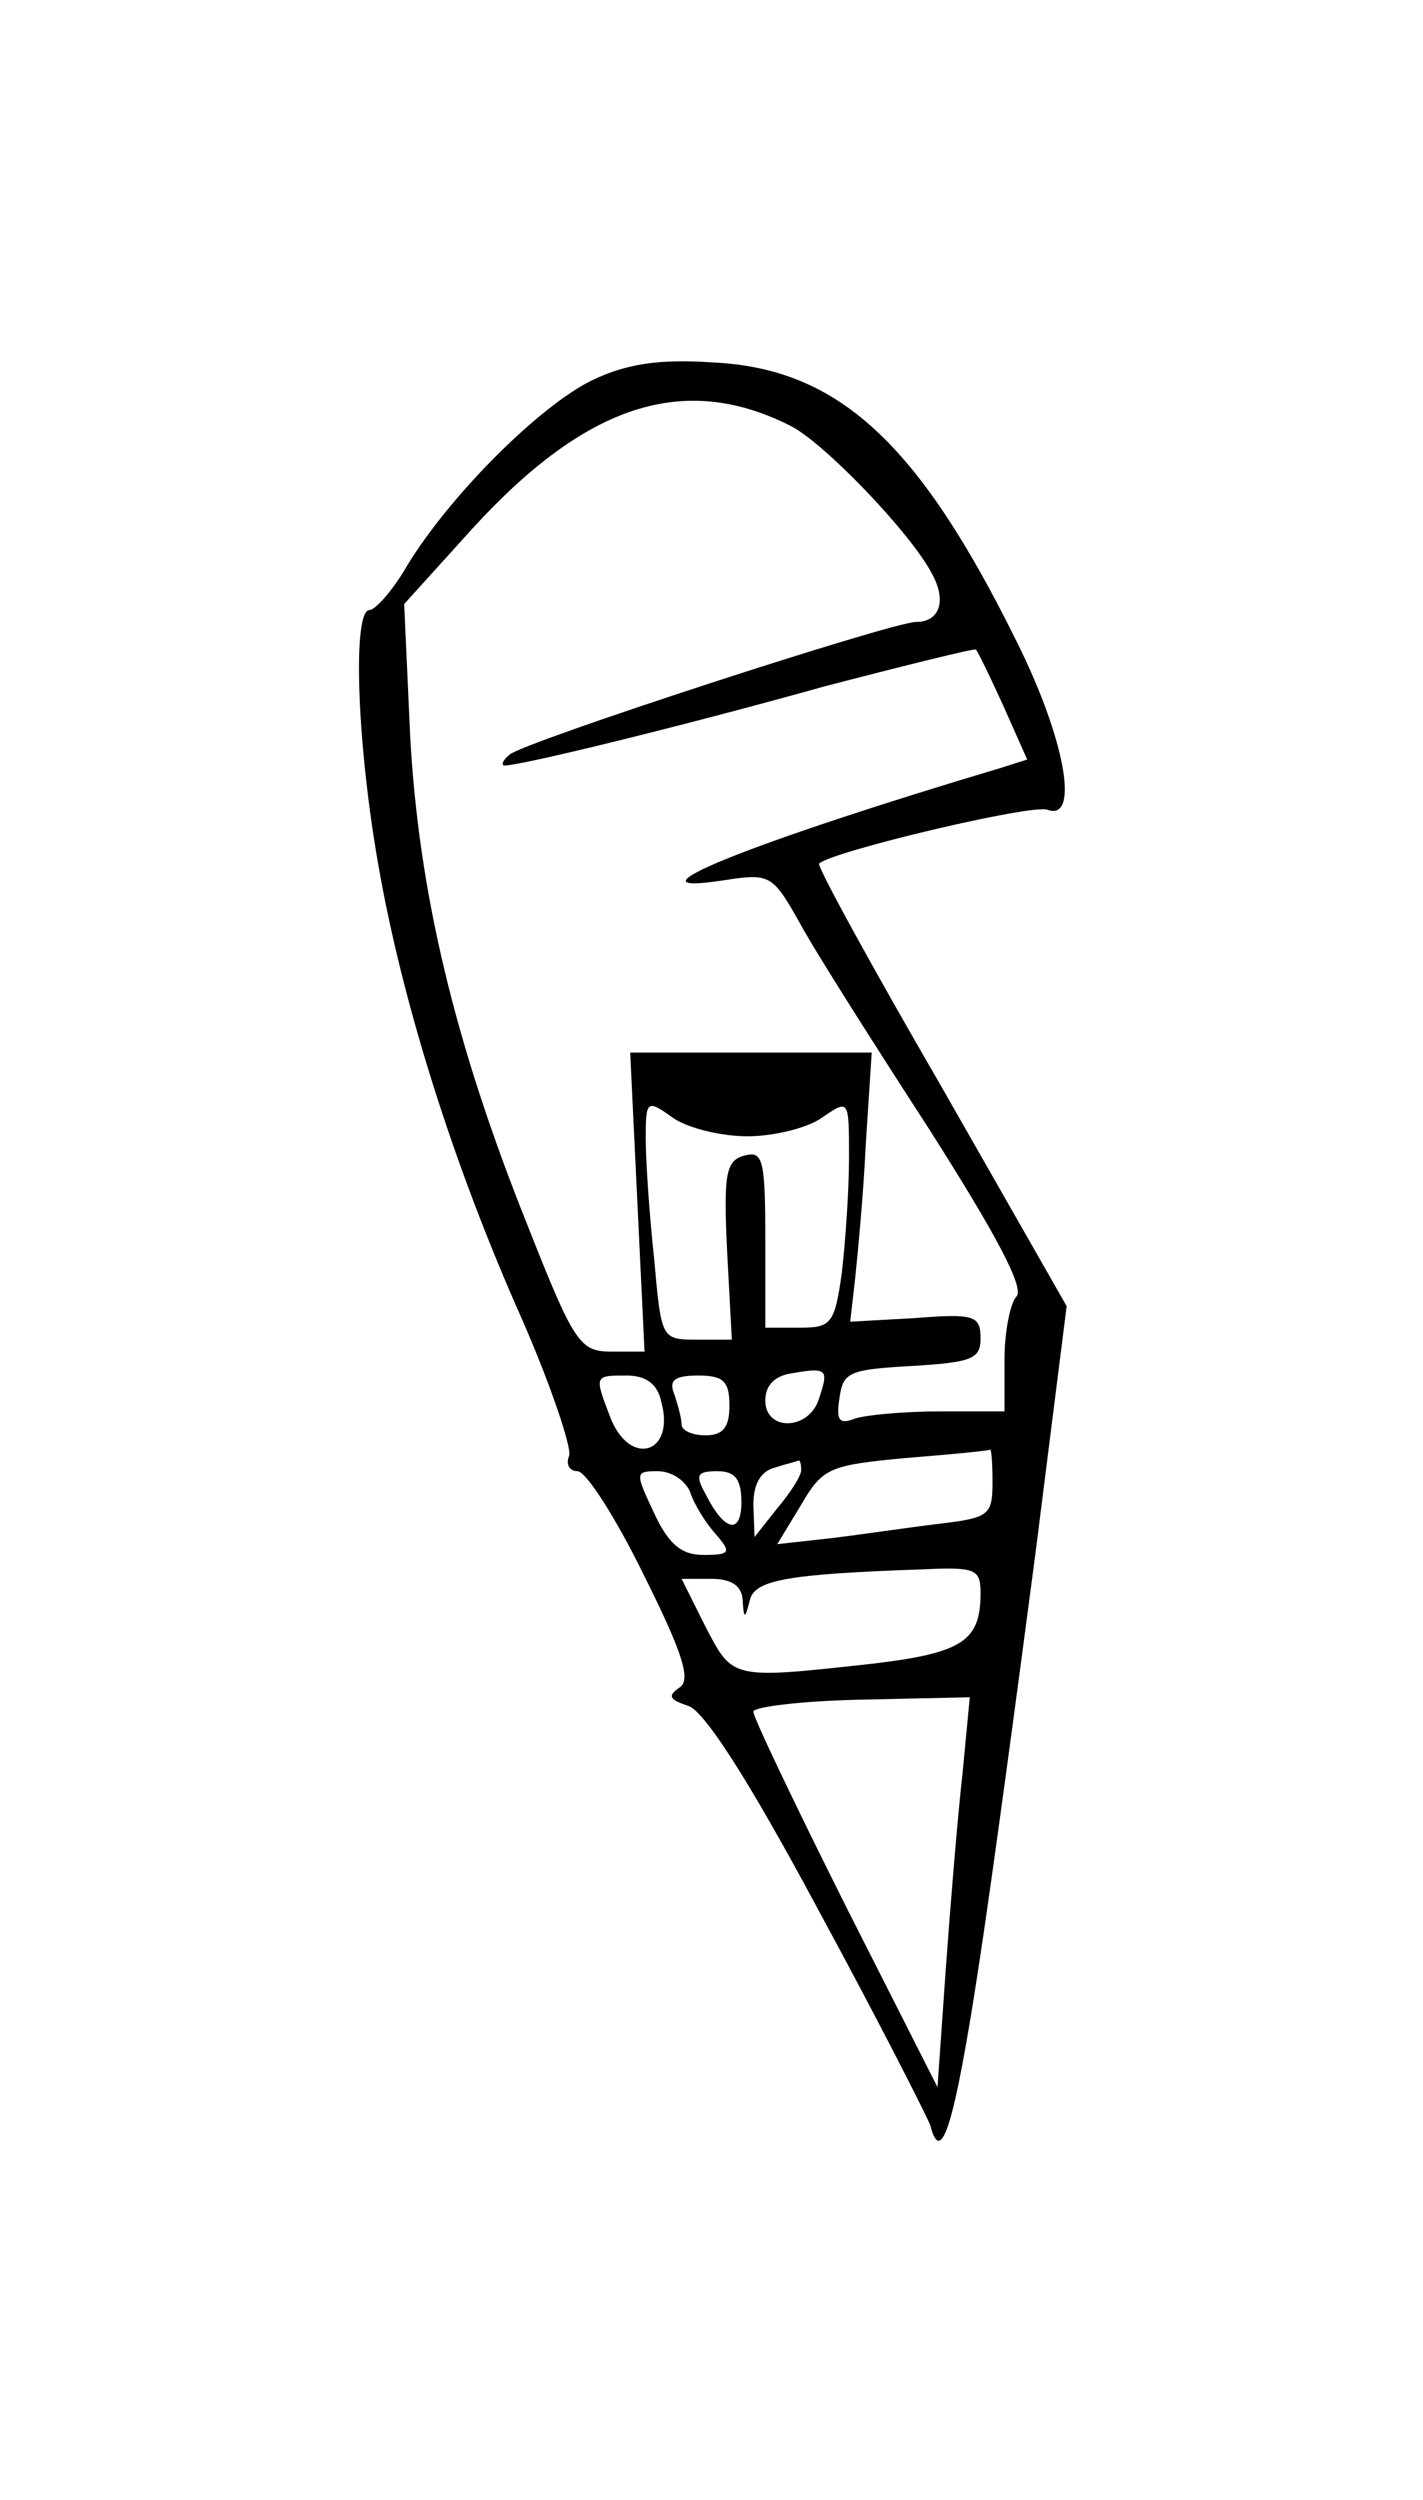 <?xml version="1.0" standalone="no"?>
<!DOCTYPE svg PUBLIC "-//W3C//DTD SVG 20010904//EN"
 "http://www.w3.org/TR/2001/REC-SVG-20010904/DTD/svg10.dtd">
<svg version="1.0" xmlns="http://www.w3.org/2000/svg"
 width="119pt" height="209pt" viewBox="0 0 119 209"
 preserveAspectRatio="xMidYMid meet">
<g transform="translate(0,209) scale(0.1,-0.1)"
fill="#000000" stroke="none">
<path d="M495 1772 c-43 -21 -117 -94 -154 -154 -12 -21 -27 -38 -32 -38 -14
0 -11 -107 7 -211 20 -116 63 -253 121 -383 24 -55 41 -106 39 -113 -3 -7 0
-13 7 -13 7 0 32 -39 55 -86 34 -68 40 -89 30 -95 -10 -7 -8 -10 7 -15 13 -3
50 -60 110 -172 50 -92 91 -173 93 -179 9 -35 20 0 40 130 12 78 33 235 48
349 l26 206 -105 184 c-58 100 -104 184 -102 186 10 10 178 50 191 45 27 -10
15 59 -26 141 -82 166 -149 228 -254 233 -44 3 -72 -1 -101 -15z m166 -38 c28
-14 100 -89 118 -123 13 -23 7 -41 -13 -41 -20 0 -330 -101 -340 -111 -6 -5
-7 -9 -4 -9 14 0 149 33 267 66 69 18 126 32 127 31 2 -2 12 -23 23 -47 l20
-45 -22 -7 c-208 -62 -323 -108 -232 -94 39 6 41 5 64 -36 13 -24 62 -101 108
-172 56 -88 80 -133 73 -140 -5 -5 -10 -29 -10 -53 l0 -43 -54 0 c-30 0 -62
-3 -71 -6 -13 -5 -16 -2 -13 17 3 22 8 24 61 27 50 3 57 6 57 23 0 19 -5 21
-55 17 l-54 -3 4 35 c2 19 7 70 9 113 l5 77 -101 0 -101 0 6 -125 6 -125 -28
0 c-26 0 -31 7 -70 106 -61 152 -91 279 -98 409 l-5 110 57 63 c95 104 177
131 266 86z m-36 -594 c22 0 51 7 63 16 22 15 22 15 22 -34 0 -27 -3 -70 -6
-96 -6 -43 -9 -46 -35 -46 l-29 0 0 74 c0 66 -2 74 -17 70 -16 -4 -18 -15 -15
-79 l4 -75 -30 0 c-29 0 -29 1 -35 68 -4 37 -7 82 -7 100 0 32 1 33 22 18 12
-9 41 -16 63 -16z m60 -219 c-8 -27 -45 -28 -45 -2 0 13 8 21 23 23 29 5 30 3
22 -21z m-132 -3 c12 -44 -27 -55 -43 -12 -13 34 -13 34 14 34 16 0 26 -7 29
-22z m57 -3 c0 -18 -5 -25 -20 -25 -11 0 -20 4 -20 9 0 5 -3 16 -6 25 -5 12 0
16 20 16 21 0 26 -5 26 -25z m220 -64 c0 -28 -3 -30 -45 -35 -25 -3 -65 -9
-90 -12 l-45 -5 20 33 c18 31 24 33 87 39 38 3 69 6 71 7 1 1 2 -11 2 -27z
m-160 10 c0 -5 -9 -19 -20 -32 l-19 -24 -1 27 c0 17 6 28 18 31 9 3 18 5 20 6
1 0 2 -3 2 -8z m-93 -18 c3 -10 13 -26 21 -35 14 -16 13 -18 -10 -18 -18 0
-29 9 -41 35 -16 34 -16 35 3 35 12 0 23 -8 27 -17z m43 -9 c0 -27 -14 -25
-30 7 -9 16 -7 19 10 19 15 0 20 -7 20 -26z m200 -76 c0 -40 -15 -50 -91 -59
-118 -13 -116 -13 -139 31 l-20 40 25 0 c17 0 25 -6 26 -17 1 -17 2 -17 6 -1
4 17 30 22 146 26 43 2 47 0 47 -20z m-15 -150 c-4 -35 -10 -108 -14 -163 l-7
-100 -77 152 c-42 84 -77 157 -77 162 0 4 41 9 90 10 l91 2 -6 -63z"/>
</g>
</svg>
